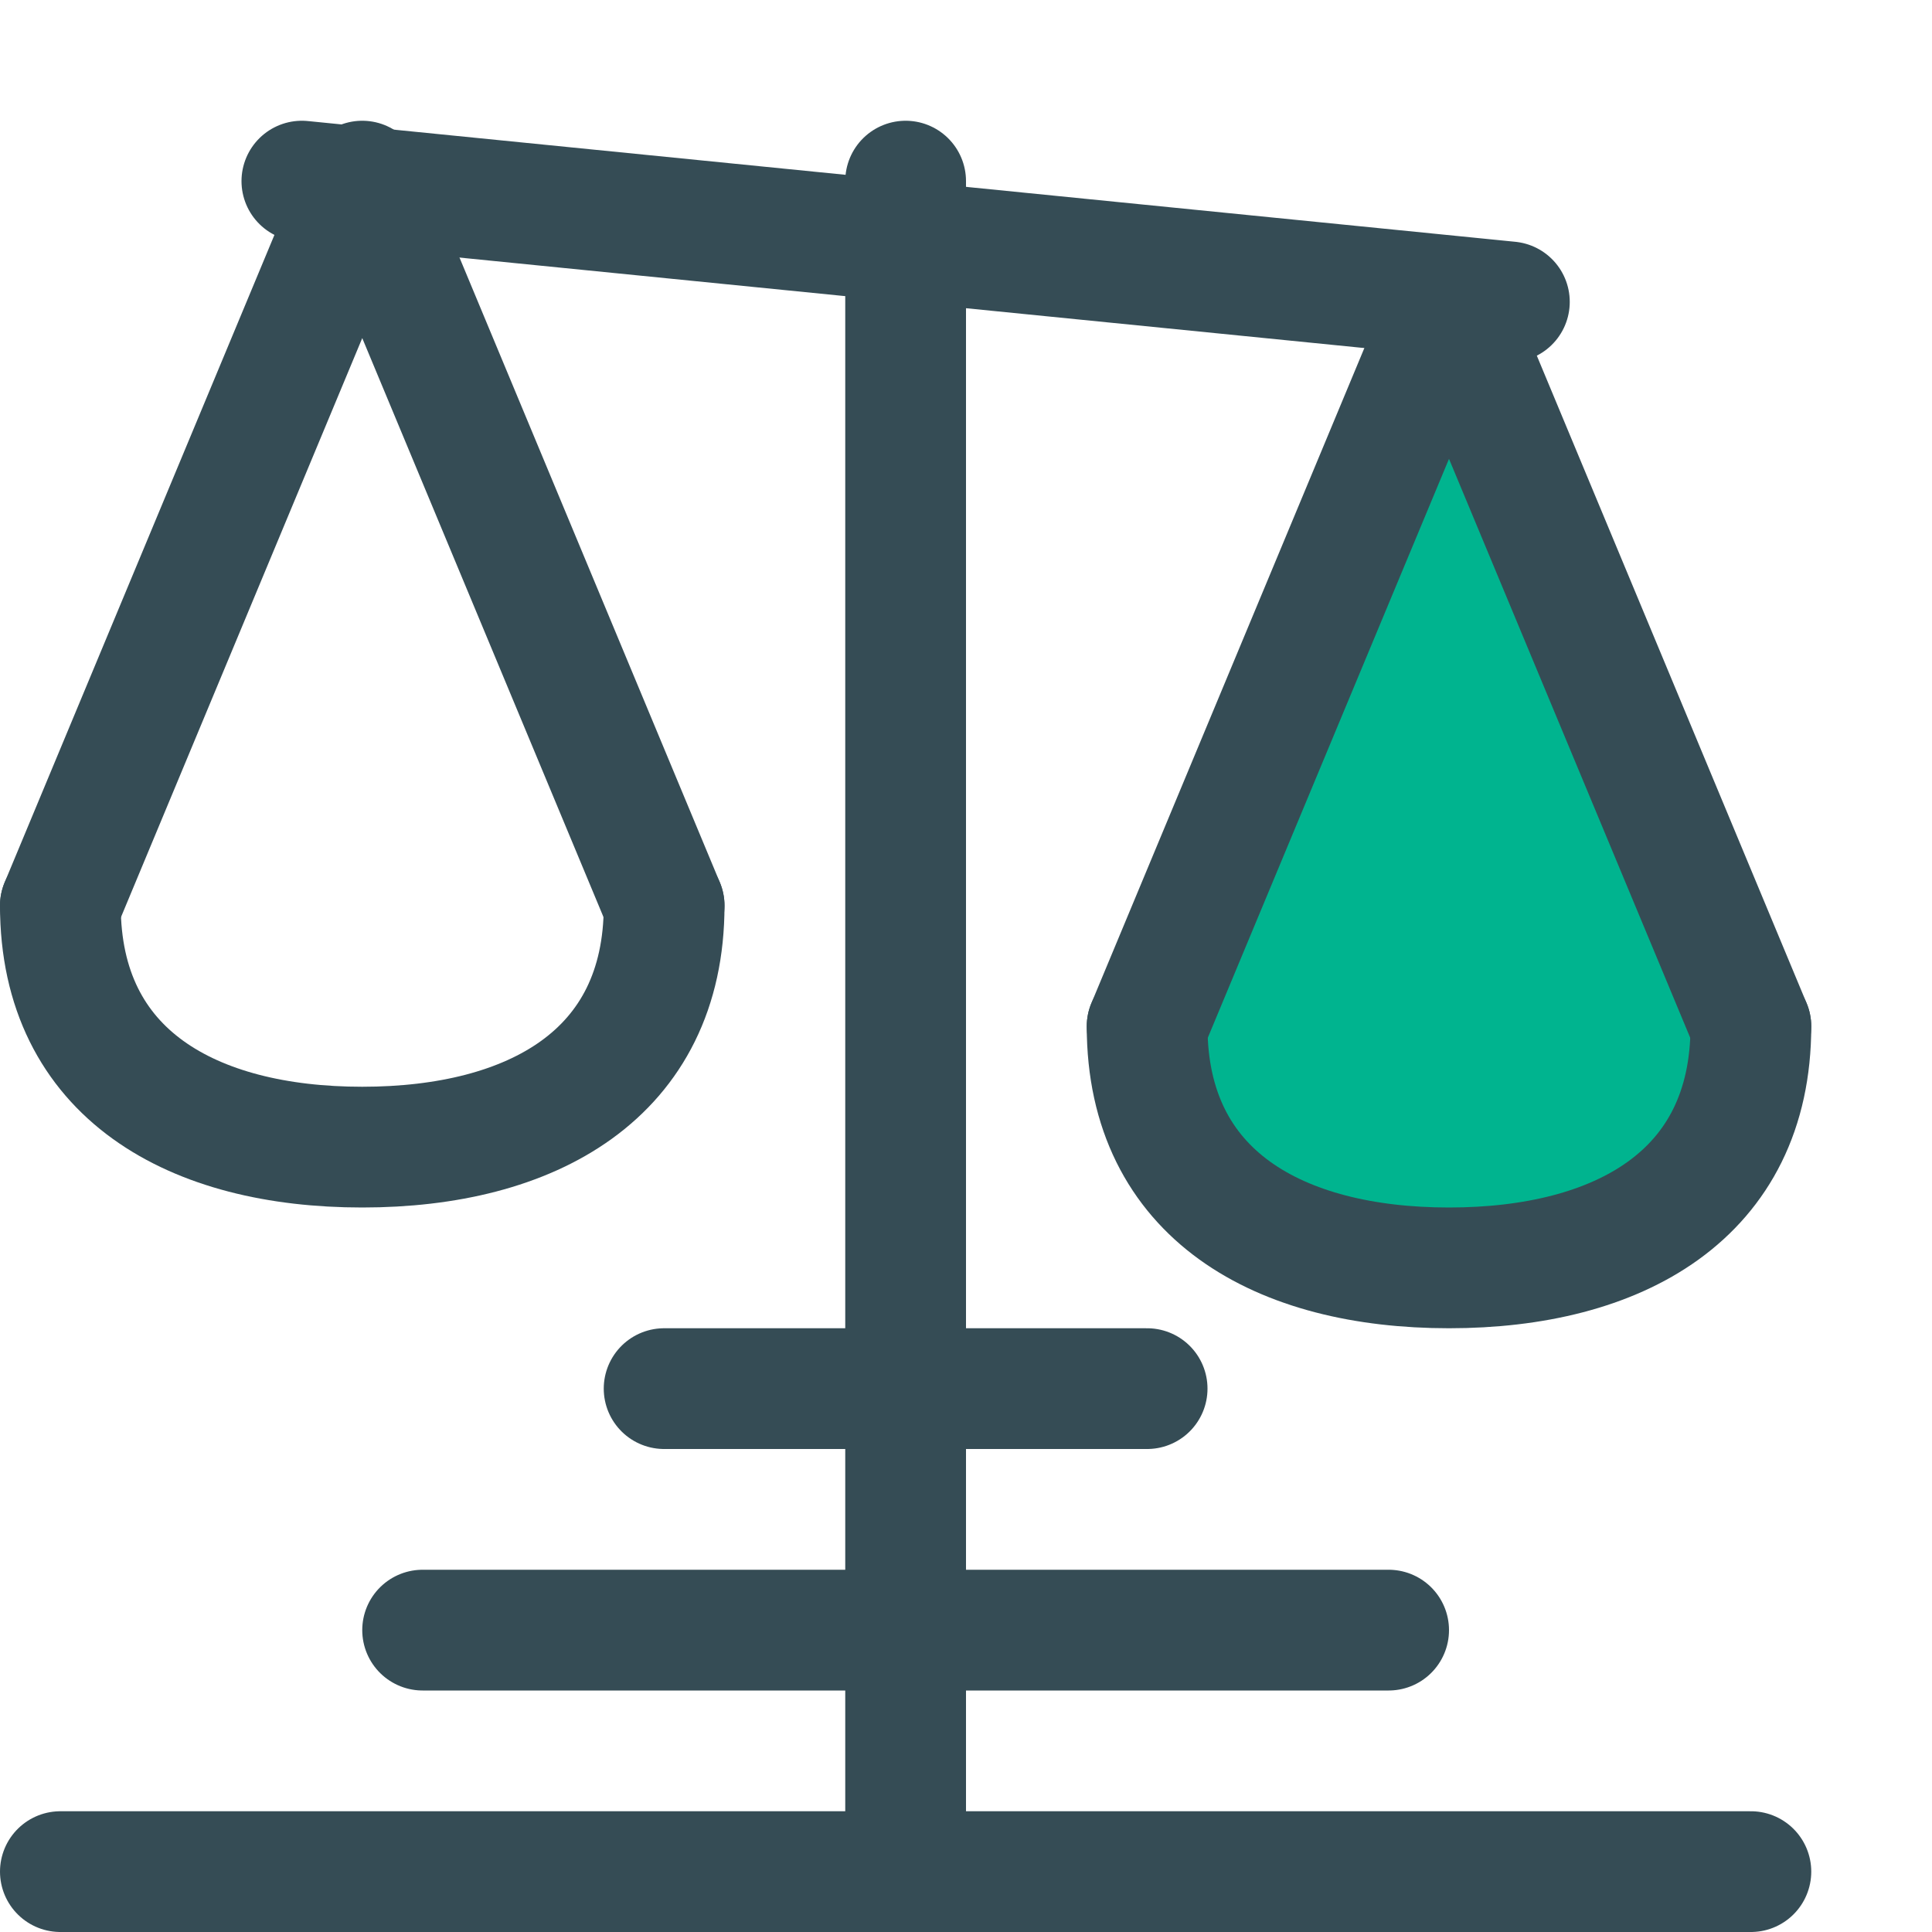 <?xml version="1.0" encoding="UTF-8" standalone="no"?>
<svg
   xmlns:dc="http://purl.org/dc/elements/1.1/"
   xmlns:cc="http://creativecommons.org/ns#"
   xmlns:rdf="http://www.w3.org/1999/02/22-rdf-syntax-ns#"
   xmlns:svg="http://www.w3.org/2000/svg"
   xmlns="http://www.w3.org/2000/svg"
   xmlns:sodipodi="http://sodipodi.sourceforge.net/DTD/sodipodi-0.dtd"
   xmlns:inkscape="http://www.inkscape.org/namespaces/inkscape"
   inkscape:version="1.0rc1 (09960d6, 2020-04-09)"
   sodipodi:docname="f4a59d9-disputes-selected.svg"
   id="svg3643"
   version="1.1"
   viewBox="0 0 16 16"
   height="16"
   width="16"
   class="disputes-selected">
  <defs
     id="defs3647" />
  <sodipodi:namedview
     inkscape:current-layer="svg3643"
     inkscape:window-maximized="0"
     inkscape:window-y="23"
     inkscape:window-x="0"
     inkscape:cy="8"
     inkscape:cx="-0.76470588"
     inkscape:zoom="17"
     showgrid="false"
     id="namedview3645"
     inkscape:window-height="749"
     inkscape:window-width="1134"
     inkscape:pageshadow="2"
     inkscape:pageopacity="0"
     guidetolerance="10"
     gridtolerance="10"
     objecttolerance="10"
     borderopacity="1"
     bordercolor="#666666"
     pagecolor="#ffffff" />
  <path
     style="fill:#00b48f;fill-opacity:1"
     id="path3615"
     fill="#6cd9b6"
     d="M12,2.5l-2.5,6c0,1.4,1.1,2,2.5,2s2.5-0.6,2.5-2L12,2.5z"
     class="accent" />
  <g
     id="g3641"
     class="lines">
    <line
       id="line3617"
       stroke-linejoin="round"
       stroke-linecap="round"
       stroke="#354c55"
       fill="none"
       y2="1.5"
       x2="2.5"
       y1="2.5"
       x1="12.5"
       class="st1" />
    <line
       id="line3619"
       stroke-linejoin="round"
       stroke-linecap="round"
       stroke="#354c55"
       fill="none"
       y2="15.5"
       x2="0.5"
       y1="15.5"
       x1="14.5"
       class="st1" />
    <line
       id="line3621"
       stroke-linejoin="round"
       stroke-linecap="round"
       stroke="#354c55"
       fill="none"
       y2="11.5"
       x2="9.5"
       y1="11.5"
       x1="5.5"
       class="st1" />
    <line
       id="line3623"
       stroke-linejoin="round"
       stroke-linecap="round"
       stroke="#354c55"
       fill="none"
       y2="13.5"
       x2="11.5"
       y1="13.5"
       x1="3.5"
       class="st1" />
    <path
       id="path3625"
       stroke-linejoin="round"
       stroke-linecap="round"
       stroke="#354c55"
       fill="none"
       d="M10.5,11.5"
       class="st1" />
    <path
       id="path3627"
       stroke-linejoin="round"
       stroke-linecap="round"
       stroke="#354c55"
       fill="none"
       d="M10.5,11.5"
       class="st1" />
    <polyline
       id="polyline3629"
       stroke-linejoin="round"
       stroke-linecap="round"
       stroke="#354c55"
       fill="none"
       points="9.5,8.5 12,2.5 14.5,8.5  "
       class="st1" />
    <path
       id="path3631"
       stroke-linejoin="round"
       stroke-linecap="round"
       stroke="#354c55"
       fill="none"
       d="M9.5,11.5"
       class="st1" />
    <path
       id="path3633"
       stroke-linejoin="round"
       stroke-linecap="round"
       stroke="#354c55"
       fill="none"
       d="M14.5,8.5c0,1.4-1.1,2-2.5,2s-2.5-0.6-2.5-2"
       class="st1" />
    <line
       id="line3635"
       stroke-linejoin="round"
       stroke-linecap="round"
       stroke="#354c55"
       fill="none"
       y2="1.5"
       x2="7.5"
       y1="15.5"
       x1="7.5"
       class="st1" />
    <polyline
       id="polyline3637"
       stroke-linejoin="round"
       stroke-linecap="round"
       stroke="#354c55"
       fill="none"
       points="0.5,7.5 3,1.5 5.5,7.5  "
       class="st1" />
    <path
       id="path3639"
       stroke-linejoin="round"
       stroke-linecap="round"
       stroke="#354c55"
       fill="none"
       d="M5.5,7.5c0,1.4-1.1,2-2.5,2s-2.5-0.6-2.5-2"
       class="st1" />
  </g>
</svg>

